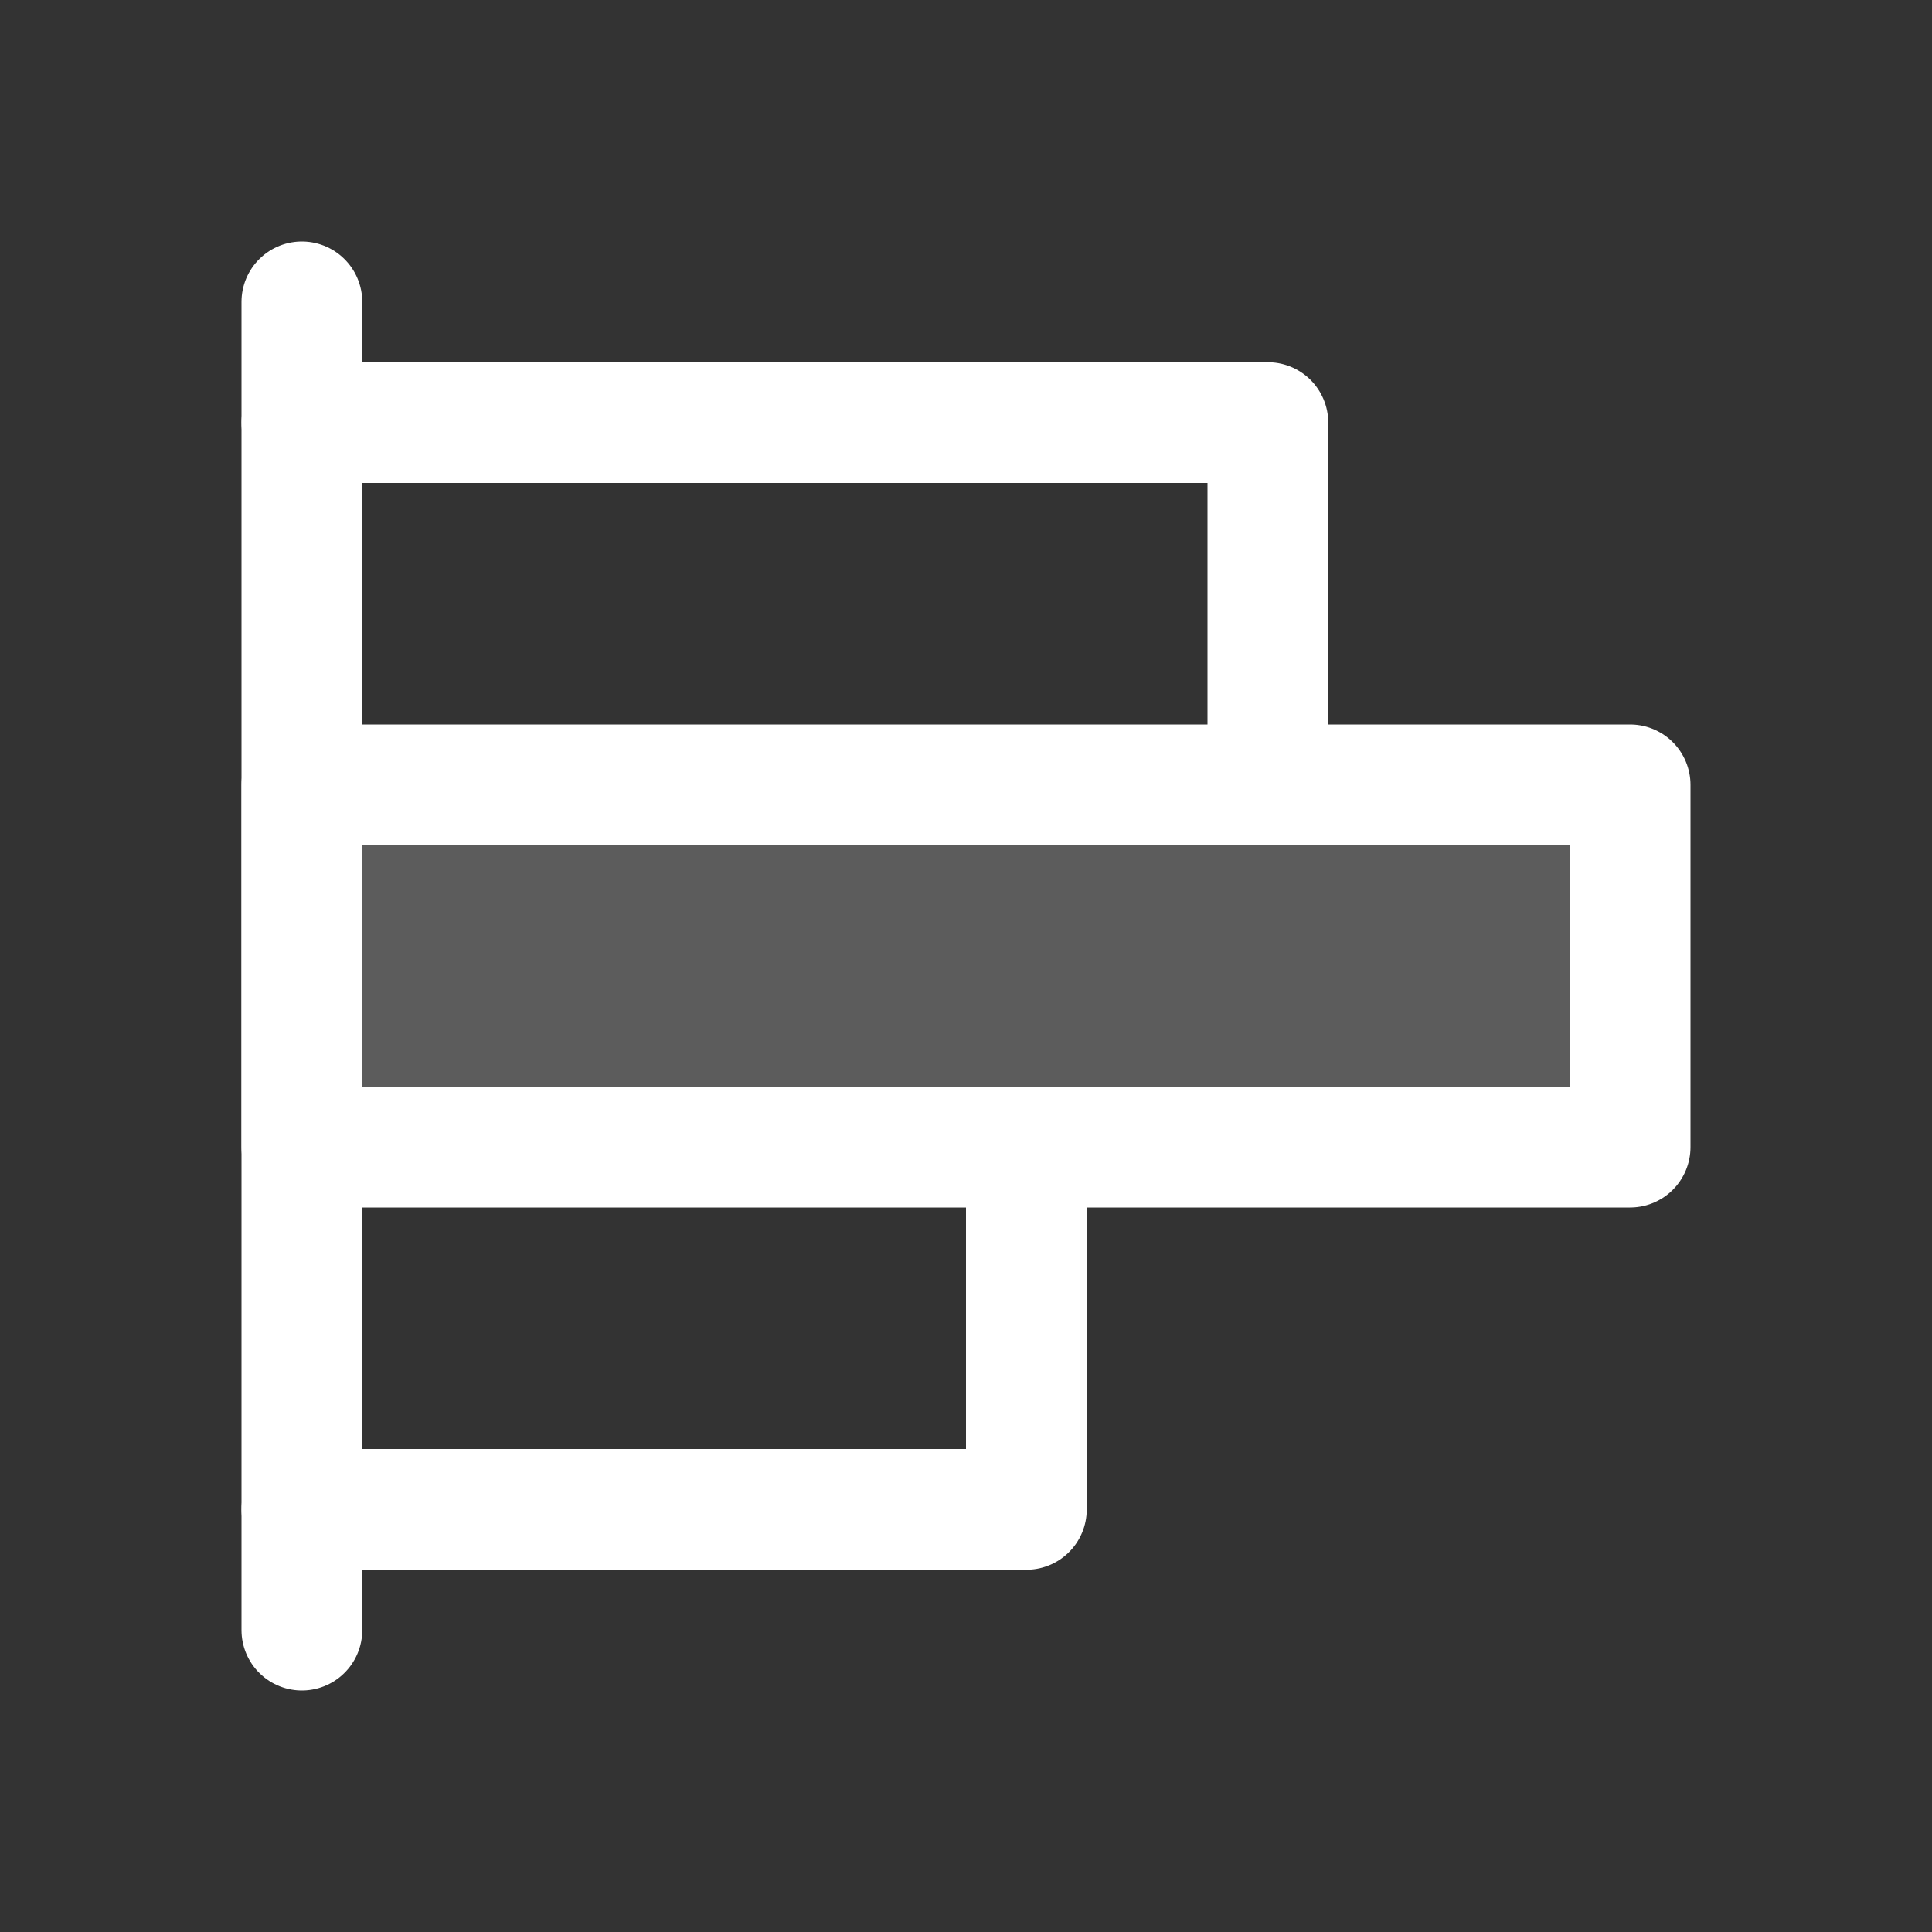 <svg width="32" height="32" viewBox="0 0 32 32" fill="none" xmlns="http://www.w3.org/2000/svg">
<rect x="0" y="0" width="32" height="32" fill="#333333" stroke="none"/>
<path opacity="0.2" d="M27 13H5V19H27V13Z" fill="white"/>
<path d="M5 27V5" stroke="white" stroke-width="2" stroke-linecap="round" stroke-linejoin="round"/>
<path d="M5 7H21V13" stroke="white" stroke-width="2" stroke-linecap="round" stroke-linejoin="round"/>
<path d="M27 13H5V19H27V13Z" stroke="white" stroke-width="2" stroke-linecap="round" stroke-linejoin="round"/>
<path d="M17 19V25H5" stroke="white" stroke-width="2" stroke-linecap="round" stroke-linejoin="round"/>
</svg>
